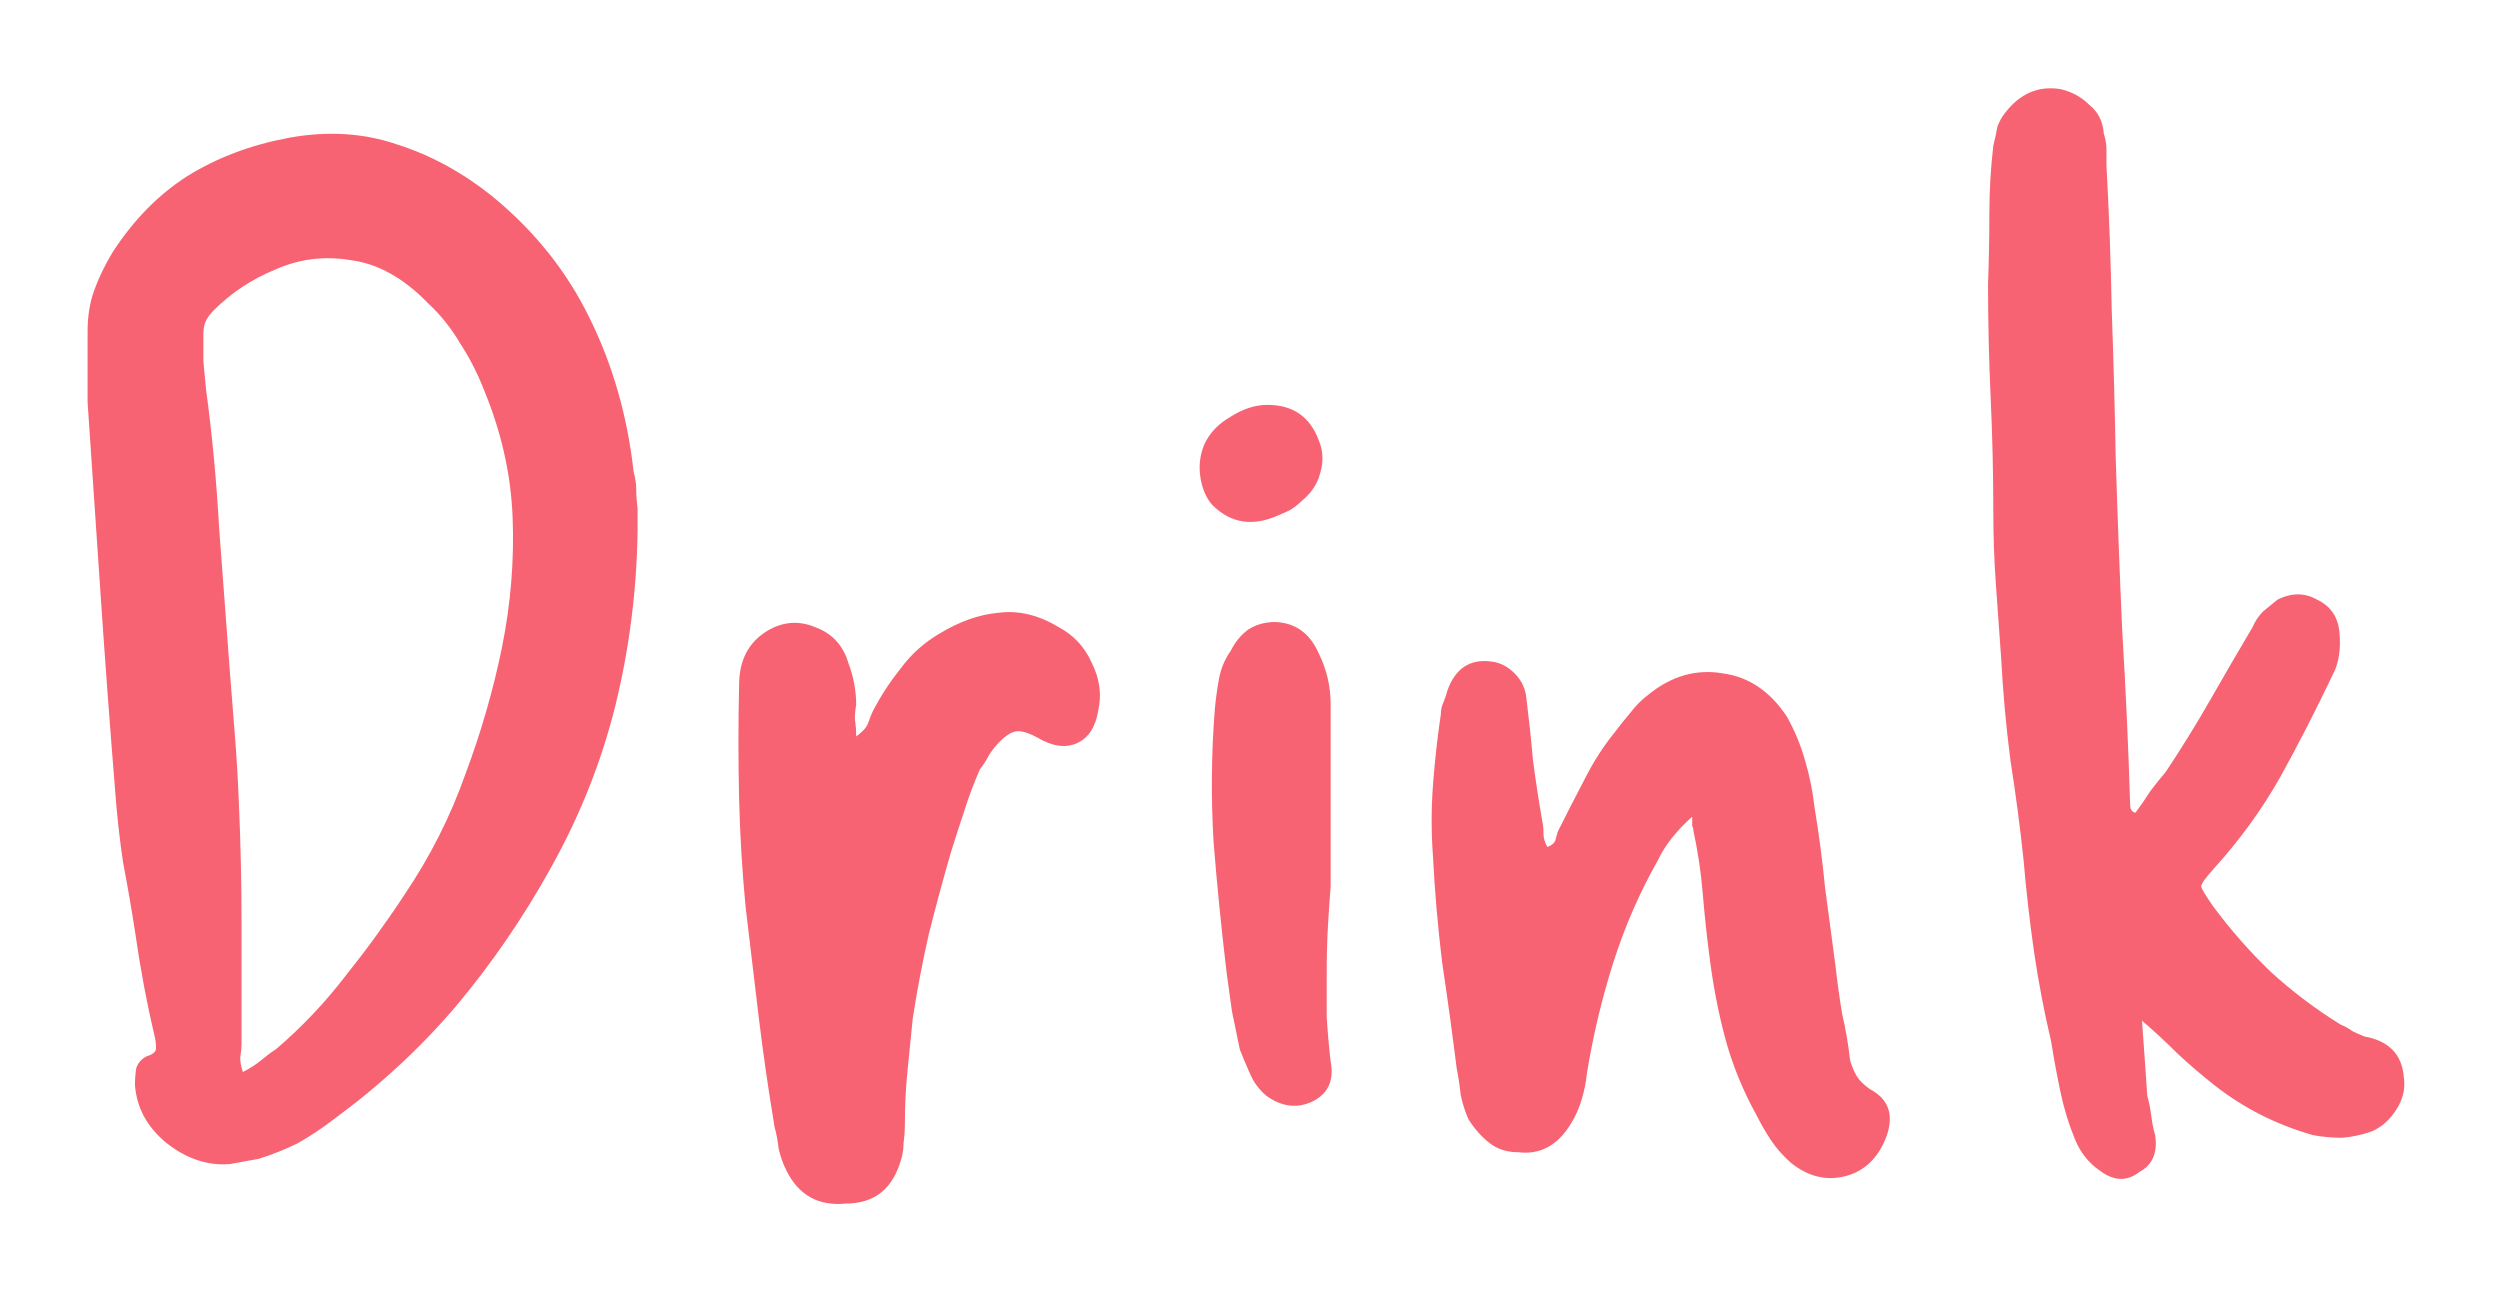 <svg width="133" height="69" viewBox="0 0 133 69" fill="none" xmlns="http://www.w3.org/2000/svg">
<g filter="url(#filter0_d_2_101)">
<path d="M33.92 24.26C33.873 27.433 33.477 30.537 32.73 33.57C31.983 36.557 30.84 39.427 29.3 42.18C27.853 44.793 26.173 47.243 24.26 49.53C22.347 51.77 20.177 53.777 17.75 55.55C17.143 56.017 16.513 56.437 15.86 56.81C15.207 57.137 14.507 57.417 13.76 57.65C13.527 57.697 13.27 57.743 12.99 57.79C12.71 57.837 12.453 57.883 12.22 57.93C11.053 58.023 9.933 57.65 8.86 56.81C7.833 55.97 7.273 54.943 7.18 53.73C7.18 53.403 7.203 53.1 7.25 52.82C7.343 52.54 7.53 52.33 7.81 52.19C8.137 52.097 8.3 51.957 8.3 51.77C8.3 51.537 8.277 51.327 8.23 51.14C7.81 49.367 7.46 47.5 7.18 45.54C6.993 44.327 6.783 43.113 6.55 41.9C6.363 40.64 6.223 39.38 6.13 38.12C5.85 34.667 5.593 31.213 5.36 27.76C5.127 24.307 4.893 20.853 4.66 17.4V13.62C4.66 12.827 4.777 12.103 5.01 11.45C5.243 10.797 5.57 10.12 5.99 9.42C7.11 7.693 8.44 6.34 9.98 5.36C11.567 4.38 13.363 3.703 15.37 3.33C17.423 2.957 19.337 3.073 21.11 3.68C22.883 4.24 24.563 5.15 26.15 6.41C28.437 8.277 30.187 10.47 31.4 12.99C32.613 15.463 33.383 18.17 33.71 21.11C33.803 21.437 33.85 21.763 33.85 22.09C33.85 22.37 33.873 22.697 33.92 23.07V24.26ZM12.92 53.03C13.293 52.843 13.62 52.633 13.9 52.4C14.18 52.167 14.46 51.957 14.74 51.77C16.093 50.603 17.307 49.32 18.38 47.92C19.5 46.52 20.55 45.073 21.53 43.58C22.883 41.573 23.957 39.45 24.75 37.21C25.59 34.97 26.243 32.707 26.71 30.42C27.177 28.087 27.363 25.777 27.27 23.49C27.177 21.203 26.663 18.94 25.73 16.7C25.403 15.86 24.983 15.043 24.47 14.25C24.003 13.457 23.443 12.757 22.79 12.15C21.483 10.797 20.107 10.027 18.66 9.84C17.26 9.607 15.93 9.77 14.67 10.33C13.41 10.843 12.313 11.567 11.38 12.5C11.193 12.687 11.053 12.873 10.96 13.06C10.867 13.247 10.82 13.48 10.82 13.76C10.82 14.227 10.82 14.717 10.82 15.23C10.867 15.697 10.913 16.187 10.96 16.7C11.287 19.127 11.52 21.6 11.66 24.12C11.847 26.64 12.033 29.137 12.22 31.61C12.313 32.777 12.407 33.967 12.5 35.18C12.593 36.347 12.663 37.537 12.71 38.75C12.803 40.897 12.85 43.02 12.85 45.12C12.85 47.22 12.85 49.367 12.85 51.56C12.85 51.747 12.827 51.98 12.78 52.26C12.78 52.493 12.827 52.75 12.92 53.03ZM45.55 35.18C45.877 34.947 46.087 34.713 46.18 34.48C46.273 34.2 46.367 33.967 46.46 33.78C46.88 32.987 47.37 32.24 47.93 31.54C48.49 30.793 49.166 30.187 49.96 29.72C51.033 29.067 52.083 28.693 53.11 28.6C54.183 28.46 55.257 28.717 56.33 29.37C57.123 29.79 57.706 30.42 58.08 31.26C58.5 32.1 58.617 32.94 58.43 33.78C58.29 34.667 57.916 35.25 57.31 35.53C56.703 35.81 56.003 35.717 55.21 35.25C54.79 35.017 54.44 34.9 54.16 34.9C53.88 34.9 53.553 35.087 53.18 35.46C52.993 35.647 52.806 35.88 52.62 36.16C52.48 36.44 52.316 36.697 52.13 36.93C51.803 37.677 51.523 38.423 51.29 39.17C51.056 39.87 50.823 40.593 50.59 41.34C50.17 42.787 49.773 44.257 49.4 45.75C49.073 47.197 48.793 48.667 48.56 50.16C48.467 51.093 48.373 52.027 48.28 52.96C48.187 53.893 48.14 54.827 48.14 55.76C48.14 56.087 48.117 56.437 48.07 56.81C48.07 57.183 48 57.557 47.86 57.93C47.393 59.33 46.437 60.03 44.99 60.03C43.543 60.17 42.493 59.587 41.84 58.28C41.653 57.907 41.513 57.51 41.42 57.09C41.373 56.67 41.303 56.297 41.21 55.97C40.883 54.01 40.603 52.073 40.37 50.16C40.136 48.2 39.903 46.24 39.67 44.28C39.483 42.367 39.367 40.43 39.32 38.47C39.273 36.463 39.273 34.457 39.32 32.45C39.32 31.143 39.81 30.187 40.79 29.58C41.63 29.067 42.493 28.997 43.38 29.37C44.267 29.697 44.85 30.327 45.13 31.26C45.41 32.007 45.55 32.753 45.55 33.5C45.503 33.733 45.48 33.99 45.48 34.27C45.526 34.55 45.55 34.853 45.55 35.18ZM67.991 23.42C66.638 24.027 65.471 23.84 64.491 22.86C64.164 22.487 63.954 21.997 63.861 21.39C63.767 20.783 63.837 20.2 64.071 19.64C64.351 19.033 64.817 18.543 65.471 18.17C66.124 17.75 66.778 17.54 67.431 17.54C68.784 17.54 69.694 18.17 70.161 19.43C70.394 19.99 70.418 20.573 70.231 21.18C70.091 21.74 69.764 22.23 69.251 22.65C69.064 22.837 68.854 23 68.621 23.14C68.434 23.233 68.224 23.327 67.991 23.42ZM70.791 52.47C70.978 53.45 70.674 54.15 69.881 54.57C69.041 54.99 68.201 54.897 67.361 54.29C66.987 53.963 66.707 53.59 66.521 53.17C66.334 52.75 66.147 52.307 65.961 51.84C65.821 51.187 65.681 50.51 65.541 49.81C65.448 49.11 65.354 48.433 65.261 47.78C64.981 45.447 64.748 43.113 64.561 40.78C64.421 38.4 64.444 36.043 64.631 33.71C64.677 33.197 64.748 32.683 64.841 32.17C64.934 31.61 65.144 31.097 65.471 30.63C65.704 30.163 66.007 29.79 66.381 29.51C66.801 29.23 67.291 29.09 67.851 29.09C68.924 29.137 69.694 29.697 70.161 30.77C70.581 31.61 70.791 32.52 70.791 33.5V43.16C70.744 43.72 70.698 44.397 70.651 45.19C70.604 45.983 70.581 46.847 70.581 47.78C70.581 48.527 70.581 49.297 70.581 50.09C70.627 50.883 70.698 51.677 70.791 52.47ZM90.024 39.45C89.184 40.197 88.577 40.967 88.204 41.76C87.224 43.487 86.431 45.307 85.824 47.22C85.217 49.133 84.751 51.093 84.424 53.1C84.377 53.567 84.284 54.033 84.144 54.5C84.004 54.967 83.817 55.387 83.584 55.76C82.884 56.927 81.951 57.44 80.784 57.3C80.177 57.3 79.664 57.137 79.244 56.81C78.824 56.483 78.451 56.063 78.124 55.55C77.937 55.13 77.797 54.687 77.704 54.22C77.657 53.753 77.587 53.287 77.494 52.82C77.261 50.953 77.004 49.087 76.724 47.22C76.491 45.307 76.327 43.417 76.234 41.55C76.141 40.29 76.141 39.03 76.234 37.77C76.327 36.51 76.467 35.25 76.654 33.99C76.654 33.757 76.701 33.547 76.794 33.36C76.887 33.127 76.957 32.917 77.004 32.73C77.424 31.563 78.194 31.05 79.314 31.19C79.781 31.237 80.201 31.447 80.574 31.82C80.947 32.193 81.157 32.637 81.204 33.15C81.344 34.27 81.461 35.367 81.554 36.44C81.694 37.513 81.857 38.587 82.044 39.66C82.091 39.847 82.114 40.08 82.114 40.36C82.114 40.593 82.184 40.827 82.324 41.06C82.557 40.967 82.697 40.85 82.744 40.71C82.791 40.523 82.837 40.36 82.884 40.22C83.351 39.287 83.817 38.377 84.284 37.49C84.751 36.557 85.287 35.717 85.894 34.97C86.174 34.597 86.454 34.247 86.734 33.92C87.014 33.547 87.341 33.22 87.714 32.94C88.927 31.96 90.234 31.587 91.634 31.82C93.034 32.007 94.177 32.777 95.064 34.13C95.484 34.877 95.811 35.67 96.044 36.51C96.277 37.303 96.441 38.12 96.534 38.96C96.767 40.36 96.954 41.783 97.094 43.23C97.281 44.63 97.467 46.03 97.654 47.43C97.747 48.27 97.864 49.11 98.004 49.95C98.191 50.743 98.331 51.56 98.424 52.4C98.517 52.727 98.634 53.007 98.774 53.24C98.914 53.473 99.147 53.707 99.474 53.94C100.454 54.453 100.757 55.27 100.384 56.39C99.964 57.557 99.241 58.28 98.214 58.56C97.187 58.84 96.207 58.607 95.274 57.86C94.854 57.487 94.504 57.09 94.224 56.67C93.944 56.25 93.687 55.807 93.454 55.34C92.707 53.987 92.147 52.61 91.774 51.21C91.401 49.81 91.121 48.34 90.934 46.8C90.794 45.727 90.677 44.63 90.584 43.51C90.491 42.39 90.327 41.293 90.094 40.22C90.094 40.127 90.071 40.033 90.024 39.94C90.024 39.8 90.024 39.637 90.024 39.45ZM113.604 39.24C113.884 38.867 114.14 38.493 114.374 38.12C114.654 37.747 114.934 37.397 115.214 37.07C116.054 35.81 116.847 34.527 117.594 33.22C118.34 31.913 119.087 30.63 119.834 29.37C119.974 29.043 120.16 28.763 120.394 28.53C120.674 28.297 120.93 28.087 121.164 27.9C121.91 27.527 122.61 27.527 123.264 27.9C123.964 28.227 124.36 28.787 124.454 29.58C124.547 30.513 124.43 31.283 124.104 31.89C123.217 33.757 122.284 35.577 121.304 37.35C120.324 39.077 119.157 40.687 117.804 42.18C117.337 42.693 117.104 43.02 117.104 43.16C117.104 43.253 117.314 43.603 117.734 44.21C118.667 45.47 119.694 46.637 120.814 47.71C121.934 48.737 123.17 49.67 124.524 50.51C124.757 50.603 124.967 50.72 125.154 50.86C125.34 50.953 125.55 51.047 125.784 51.14C127.09 51.373 127.79 52.097 127.884 53.31C127.977 53.917 127.837 54.5 127.464 55.06C127.137 55.573 126.717 55.947 126.204 56.18C125.69 56.367 125.154 56.483 124.594 56.53C124.08 56.53 123.567 56.483 123.054 56.39C121.094 55.83 119.344 54.943 117.804 53.73C117.15 53.217 116.497 52.657 115.844 52.05C115.237 51.443 114.607 50.86 113.954 50.3C114 50.953 114.047 51.607 114.094 52.26C114.14 52.913 114.187 53.59 114.234 54.29C114.327 54.617 114.397 54.967 114.444 55.34C114.49 55.713 114.56 56.063 114.654 56.39C114.794 57.323 114.514 57.977 113.814 58.35C113.16 58.863 112.46 58.84 111.714 58.28C111.107 57.86 110.664 57.3 110.384 56.6C110.057 55.807 109.8 54.967 109.614 54.08C109.427 53.193 109.264 52.307 109.124 51.42C108.75 49.833 108.447 48.247 108.214 46.66C107.98 45.027 107.794 43.393 107.654 41.76C107.467 39.987 107.234 38.213 106.954 36.44C106.72 34.62 106.557 32.823 106.464 31.05C106.37 29.743 106.277 28.437 106.184 27.13C106.09 25.823 106.044 24.517 106.044 23.21C106.044 21.203 105.997 19.197 105.904 17.19C105.81 15.137 105.764 13.107 105.764 11.1C105.81 9.84 105.834 8.603 105.834 7.39C105.834 6.177 105.904 4.963 106.044 3.75C106.137 3.377 106.207 3.05 106.254 2.77C106.347 2.49 106.487 2.233 106.674 2C107.467 0.973 108.447 0.553 109.614 0.74C110.22 0.88 110.734 1.16 111.154 1.58C111.62 1.953 111.877 2.467 111.924 3.12C112.017 3.4 112.064 3.68 112.064 3.96C112.064 4.193 112.064 4.473 112.064 4.8C112.204 7.367 112.297 9.933 112.344 12.5C112.437 15.067 112.507 17.657 112.554 20.27C112.647 23.35 112.764 26.453 112.904 29.58C113.09 32.66 113.23 35.74 113.324 38.82C113.324 39.053 113.417 39.193 113.604 39.24Z" fill="#F76372"/>
</g>
<defs>
<filter id="filter0_d_2_101" x="0.66" y="0.46" width="131.364" height="67.78" filterUnits="userSpaceOnUse" color-interpolation-filters="sRGB">
<feFlood flood-opacity="0" result="BackgroundImageFix"/>
<feColorMatrix in="SourceAlpha" type="matrix" values="0 0 0 0 0 0 0 0 0 0 0 0 0 0 0 0 0 0 127 0" result="hardAlpha"/>
<feOffset dy="4"/>
<feGaussianBlur stdDeviation="2"/>
<feComposite in2="hardAlpha" operator="out"/>
<feColorMatrix type="matrix" values="0 0 0 0 0 0 0 0 0 0 0 0 0 0 0 0 0 0 0.25 0"/>
<feBlend mode="normal" in2="BackgroundImageFix" result="effect1_dropShadow_2_101"/>
<feBlend mode="normal" in="SourceGraphic" in2="effect1_dropShadow_2_101" result="shape"/>
</filter>
</defs>
</svg>
